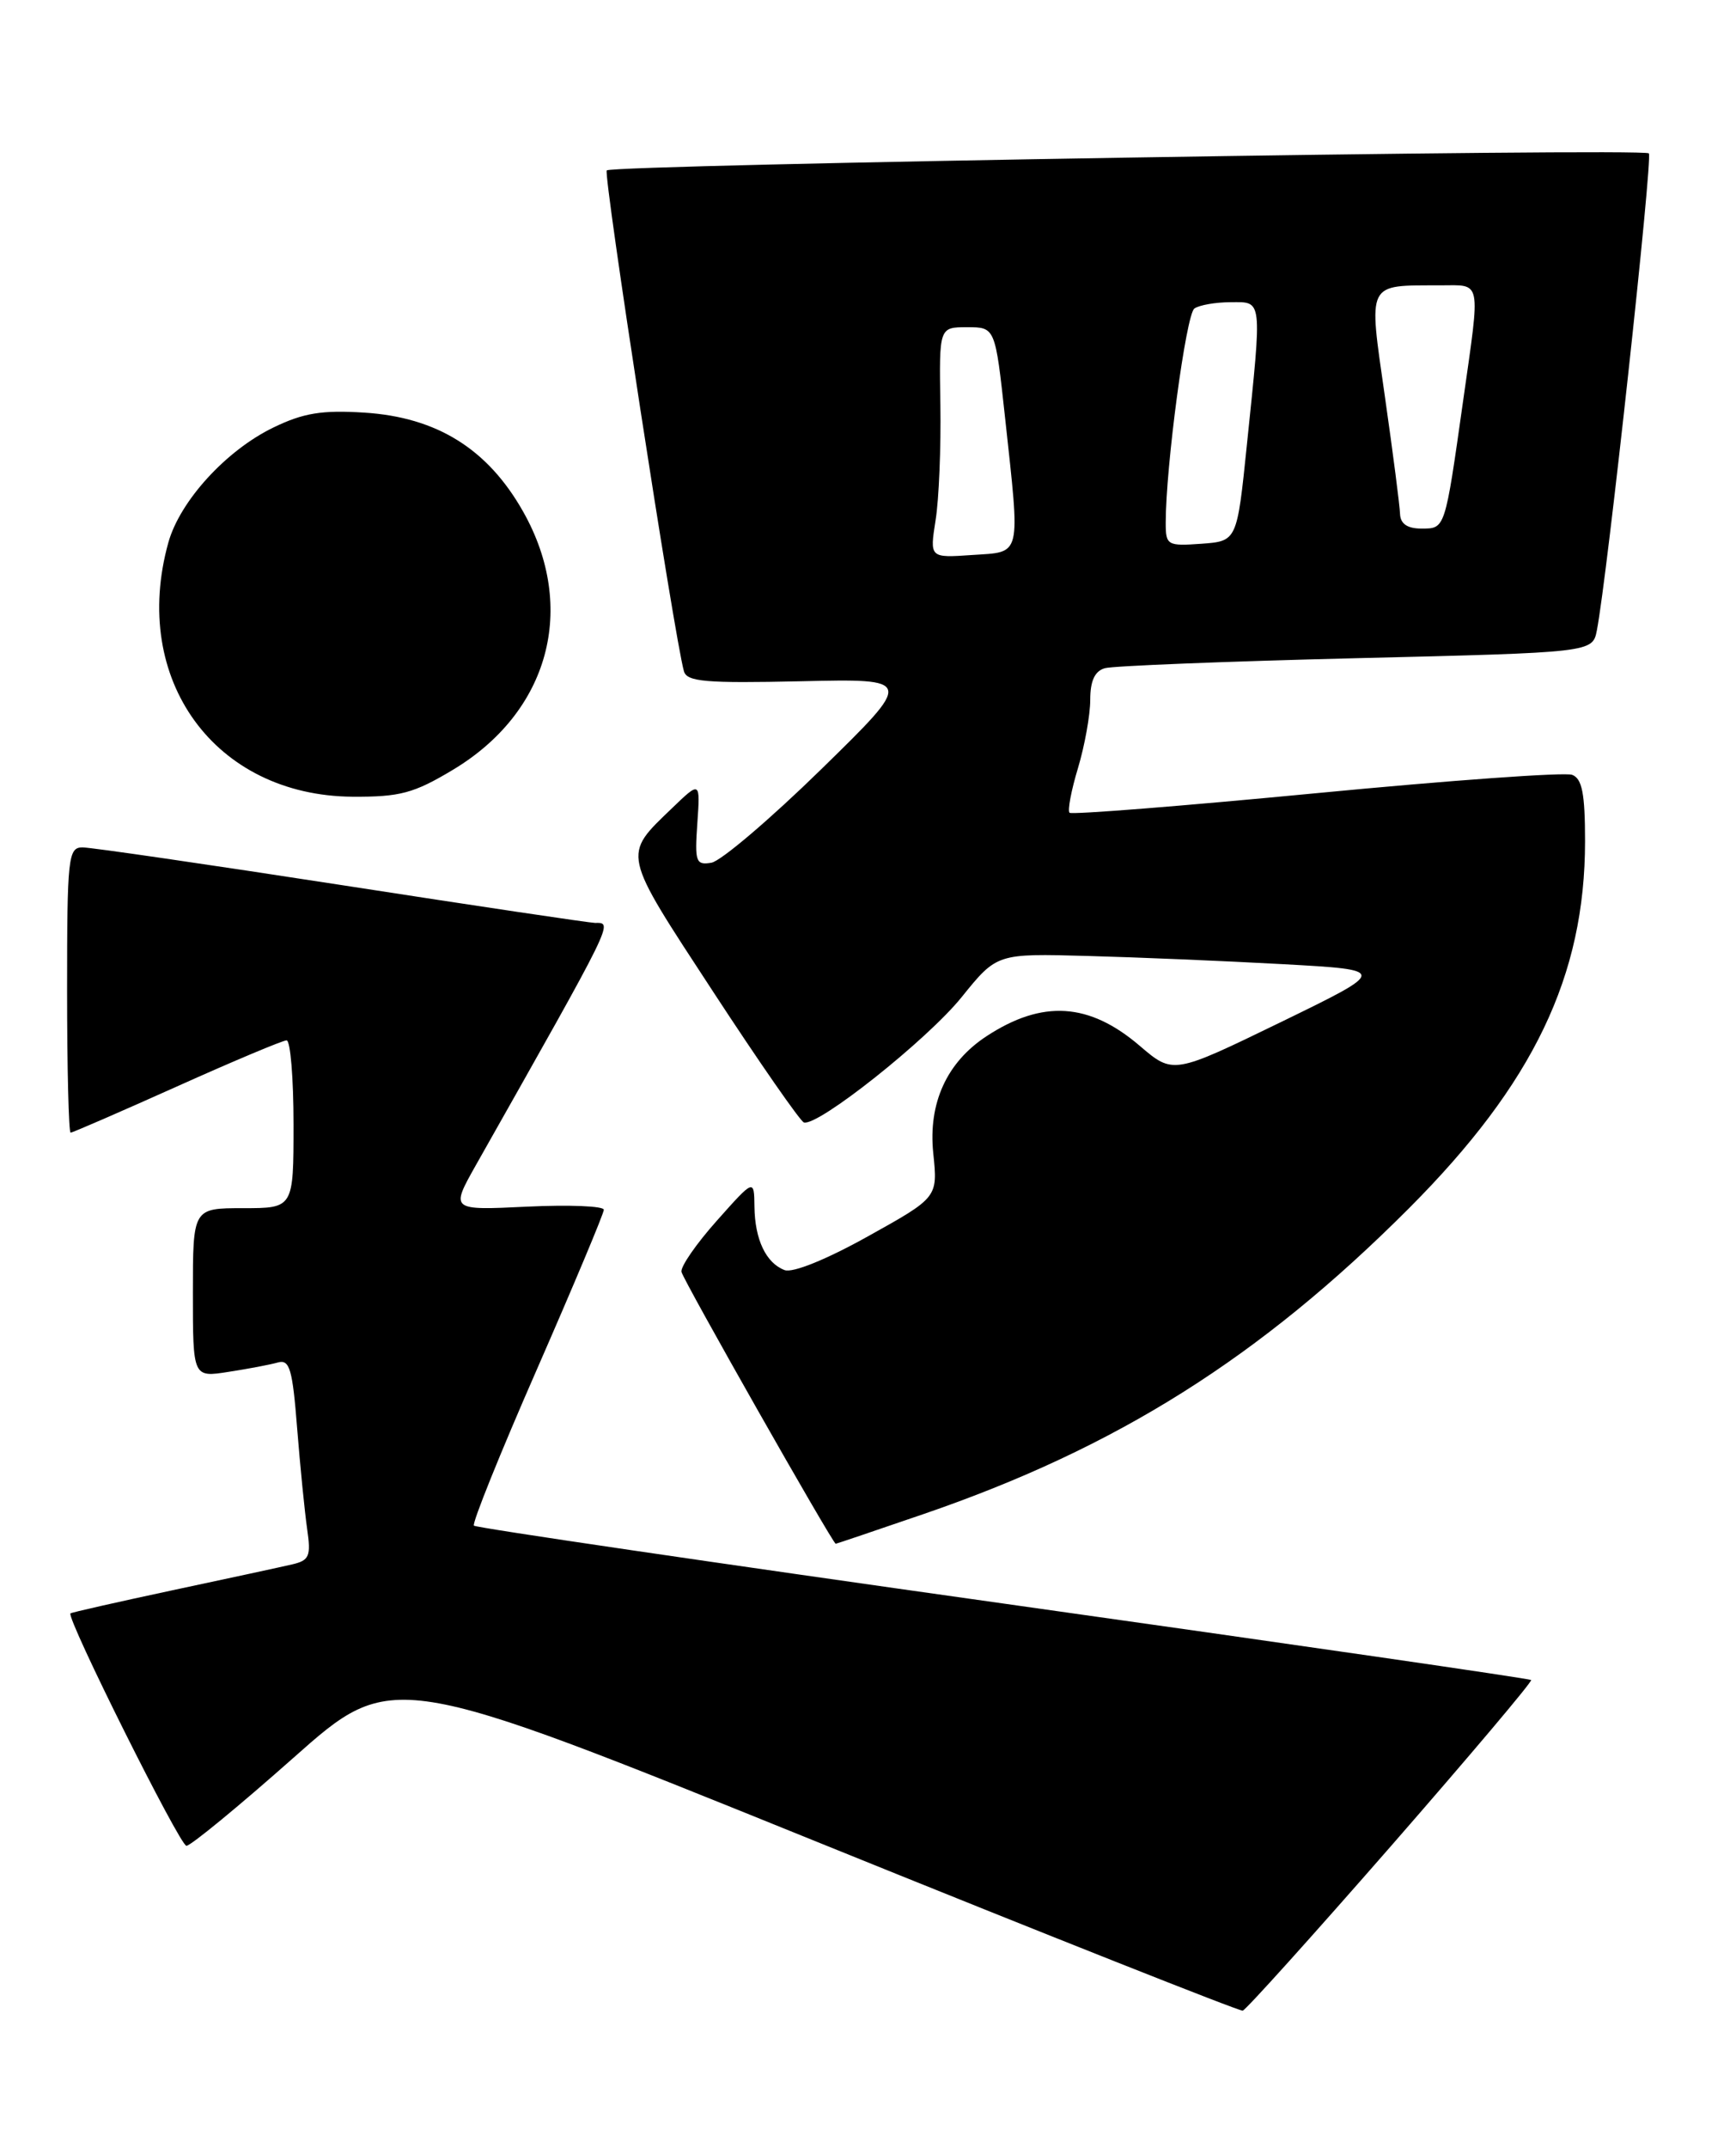 <?xml version="1.0" encoding="UTF-8" standalone="no"?>
<!DOCTYPE svg PUBLIC "-//W3C//DTD SVG 1.1//EN" "http://www.w3.org/Graphics/SVG/1.1/DTD/svg11.dtd" >
<svg xmlns="http://www.w3.org/2000/svg" xmlns:xlink="http://www.w3.org/1999/xlink" version="1.1" viewBox="0 0 207 256">
 <g >
 <path fill="currentColor"
d=" M 165.87 220.02 C 175.22 209.31 182.74 200.41 182.57 200.24 C 182.41 200.07 154.08 195.97 119.62 191.12 C 85.16 186.27 56.76 182.10 56.51 181.84 C 56.26 181.59 59.64 173.20 64.03 163.19 C 68.41 153.18 72.00 144.63 72.00 144.19 C 72.00 143.75 67.88 143.58 62.85 143.82 C 53.71 144.26 53.71 144.26 56.74 138.88 C 73.45 109.32 73.11 110.00 70.94 110.00 C 70.36 110.00 56.78 107.98 40.78 105.50 C 24.78 103.03 10.85 101.00 9.84 101.00 C 8.13 101.00 8.00 102.16 8.00 118.00 C 8.00 127.35 8.19 135.00 8.42 135.00 C 8.65 135.00 14.35 132.52 21.09 129.50 C 27.83 126.47 33.72 124.00 34.17 124.00 C 34.63 124.00 35.00 128.50 35.00 134.00 C 35.00 144.00 35.00 144.00 29.00 144.00 C 23.00 144.00 23.00 144.00 23.00 154.09 C 23.00 164.18 23.00 164.18 27.25 163.51 C 29.59 163.15 32.24 162.65 33.14 162.39 C 34.54 162.00 34.88 163.19 35.43 170.22 C 35.79 174.77 36.33 180.17 36.62 182.21 C 37.10 185.49 36.89 185.98 34.83 186.46 C 33.55 186.76 27.11 188.15 20.53 189.55 C 13.95 190.96 8.49 192.19 8.40 192.30 C 7.92 192.90 21.45 220.00 22.23 220.00 C 22.74 220.00 28.48 215.28 34.98 209.52 C 46.79 199.04 46.79 199.04 97.15 219.42 C 124.84 230.63 147.80 239.73 148.18 239.65 C 148.55 239.57 156.51 230.73 165.87 220.02 Z  M 110.15 180.45 C 133.18 172.55 150.26 161.79 168.00 144.02 C 182.85 129.14 189.00 116.32 189.00 100.26 C 189.00 94.58 188.65 92.80 187.46 92.35 C 186.61 92.02 172.88 93.01 156.95 94.54 C 141.02 96.07 127.78 97.12 127.53 96.87 C 127.28 96.61 127.73 94.22 128.54 91.54 C 129.34 88.87 130.00 85.21 130.00 83.41 C 130.00 81.15 130.54 79.98 131.75 79.64 C 132.71 79.37 146.19 78.83 161.70 78.45 C 189.89 77.77 189.89 77.77 190.41 75.13 C 191.62 68.99 197.10 18.77 196.61 18.28 C 195.94 17.61 73.05 19.62 72.35 20.31 C 71.91 20.75 80.42 76.00 81.55 80.00 C 81.90 81.26 84.15 81.45 95.47 81.20 C 108.97 80.89 108.97 80.89 97.91 91.70 C 91.83 97.64 85.94 102.65 84.82 102.83 C 82.97 103.14 82.83 102.72 83.15 98.13 C 83.50 93.09 83.50 93.09 80.17 96.29 C 74.20 102.04 74.07 101.44 85.02 118.18 C 90.53 126.61 95.41 133.62 95.85 133.78 C 97.47 134.33 110.60 123.91 114.68 118.83 C 118.87 113.64 118.87 113.64 129.68 113.94 C 135.63 114.10 146.12 114.54 153.00 114.92 C 165.50 115.61 165.50 115.61 152.70 121.84 C 139.89 128.06 139.89 128.06 135.90 124.65 C 129.87 119.49 124.30 119.14 117.64 123.50 C 112.89 126.61 110.67 131.48 111.28 137.44 C 111.83 142.72 111.83 142.72 103.49 147.36 C 98.54 150.12 94.51 151.75 93.55 151.38 C 91.33 150.53 90.01 147.74 89.96 143.82 C 89.92 140.50 89.92 140.50 85.47 145.50 C 83.02 148.25 81.12 150.99 81.26 151.60 C 81.48 152.61 99.30 184.00 99.65 184.00 C 99.74 184.00 104.46 182.40 110.15 180.45 Z  M 54.01 91.75 C 65.48 84.87 68.86 72.47 62.39 61.00 C 58.17 53.51 52.10 49.73 43.44 49.18 C 38.40 48.86 36.18 49.22 32.61 50.95 C 26.96 53.68 21.45 59.72 20.07 64.68 C 15.54 80.98 25.60 94.84 42.04 94.96 C 47.69 94.99 49.33 94.56 54.01 91.75 Z  M 111.56 62.00 C 111.96 59.52 112.21 53.34 112.13 48.25 C 111.98 39.00 111.98 39.00 115.32 39.00 C 118.67 39.00 118.67 39.00 119.84 49.75 C 121.67 66.62 121.87 65.75 115.92 66.15 C 110.85 66.50 110.85 66.50 111.56 62.00 Z  M 139.00 62.31 C 139.00 55.63 141.43 37.44 142.42 36.77 C 143.01 36.36 144.96 36.02 146.75 36.02 C 150.56 36.00 150.50 35.40 148.68 53.00 C 147.50 64.50 147.50 64.50 143.25 64.81 C 139.19 65.10 139.00 64.99 139.00 62.31 Z  M 166.94 61.25 C 166.91 60.29 166.10 54.02 165.14 47.31 C 163.16 33.43 162.86 34.04 171.75 34.01 C 176.72 34.00 176.54 33.11 174.47 47.72 C 172.28 63.19 172.34 63.00 169.48 63.00 C 167.81 63.00 166.98 62.43 166.94 61.25 Z "/>
</g>
</svg>